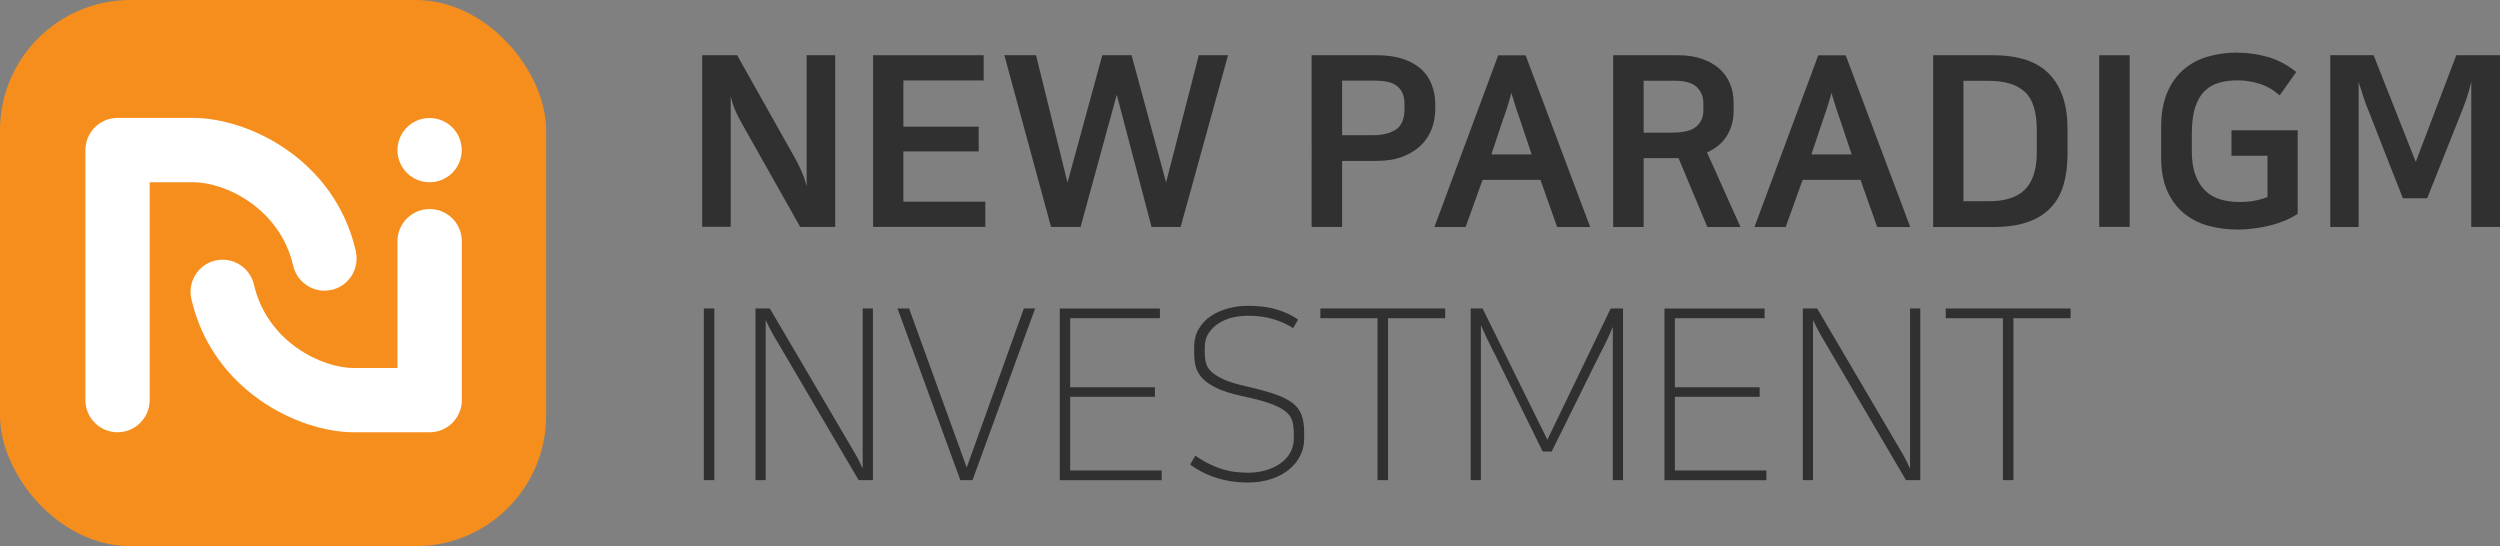 <?xml version="1.0" encoding="UTF-8"?>
<svg xmlns="http://www.w3.org/2000/svg" id="Layer_2" viewBox="0 0 271.59 59.33">
  <rect x="0" y="0" width="271.59" height="59.33" fill="#808080" stroke="none"/>
  <g id="_레이어_1">
    <rect width="59.33" height="59.33" rx="14.17" ry="14.17" style="fill:#f68e1e; stroke-width:0px;"></rect>
    <path d="m76.28,6h3.8l6.36,11.31c.19.35.4.77.63,1.28s.42,1.07.56,1.67V6h3.1v18.65h-3.8l-6.39-11.33c-.24-.41-.46-.86-.67-1.35s-.37-.99-.49-1.53v14.2h-3.1V6Z" style="fill:#303030; stroke-width:0px;"></path>
    <path d="m106.86,6v2.74h-8.72v5.02h8.18v2.69h-8.18v5.46h8.9v2.74h-12.19V6h12Z" style="fill:#303030; stroke-width:0px;"></path>
    <path d="m109.11,6h3.44l3.42,13.84,3.78-13.84h3.18l3.75,13.82,3.55-13.82h3.18l-5.15,18.65h-3.16l-3.78-14.36-3.93,14.36h-3.21l-5.07-18.65Z" style="fill:#303030; stroke-width:0px;"></path>
    <path d="m142.49,6h7.04c1.12,0,2.08.13,2.88.4.8.27,1.46.64,1.98,1.11.52.47.9,1.04,1.15,1.69.25.66.38,1.36.38,2.12v.54c0,.76-.13,1.48-.39,2.16-.26.68-.66,1.28-1.19,1.79-.54.51-1.2.91-1.99,1.22-.79.3-1.73.45-2.82.45h-3.73v7.17h-3.31V6Zm3.31,2.77v5.92h3.29c1.09,0,1.94-.21,2.56-.62.62-.41.93-1.16.93-2.25v-.47c0-.52-.08-.94-.23-1.27-.16-.33-.38-.59-.66-.79-.28-.2-.62-.34-1.02-.41-.4-.08-.83-.12-1.29-.12h-3.57Z" style="fill:#303030; stroke-width:0px;"></path>
    <path d="m172.76,24.66h-3.6l-1.81-5.12h-6.29l-1.84,5.12h-3.39l6.93-18.65h2.98l7.01,18.65Zm-10.74-7.89h4.37l-1.27-3.8c-.22-.62-.4-1.14-.53-1.57-.13-.42-.26-.86-.4-1.31-.07.26-.13.49-.19.7-.06.21-.13.42-.19.63-.07.22-.14.44-.22.69-.08.24-.18.53-.3.85l-1.27,3.8Z" style="fill:#303030; stroke-width:0px;"></path>
    <path d="m182.36,17.18h-3.8v7.48h-3.31V6h7.06c.97,0,1.82.13,2.57.39.75.26,1.38.61,1.89,1.06.51.45.9.99,1.16,1.62.27.63.4,1.32.4,2.06v.96c0,.98-.24,1.87-.72,2.65-.48.79-1.21,1.39-2.17,1.82.62,1.36,1.23,2.71,1.82,4.05.6,1.34,1.2,2.69,1.82,4.05h-3.6l-3.13-7.48Zm-3.8-8.41v5.64h3.05c1.28,0,2.17-.22,2.68-.67.51-.45.76-1.03.76-1.73v-.78c0-.72-.24-1.31-.72-1.77-.48-.46-1.29-.69-2.43-.69h-3.34Z" style="fill:#303030; stroke-width:0px;"></path>
    <path d="m207.53,24.66h-3.6l-1.81-5.12h-6.29l-1.84,5.12h-3.39l6.93-18.65h2.98l7.01,18.65Zm-10.74-7.89h4.37l-1.27-3.8c-.22-.62-.4-1.14-.53-1.57-.13-.42-.26-.86-.4-1.31-.07.26-.13.49-.19.7-.06.21-.13.42-.19.63-.07.22-.14.44-.22.69-.08.24-.18.53-.3.85l-1.27,3.8Z" style="fill:#303030; stroke-width:0px;"></path>
    <path d="m216.51,6c2.78,0,4.82.69,6.13,2.06,1.31,1.37,1.97,3.35,1.97,5.94v2.66c0,1.29-.15,2.44-.44,3.43-.29.99-.76,1.82-1.41,2.5-.65.67-1.48,1.19-2.5,1.54-1.02.35-2.25.53-3.7.53h-6.55V6h6.49Zm-3.21,15.86h2.77c.83,0,1.57-.09,2.21-.29.65-.19,1.19-.49,1.63-.91.44-.41.78-.96,1.01-1.64.23-.68.35-1.51.35-2.5v-2.41c0-1.97-.44-3.35-1.31-4.14-.87-.79-2.17-1.19-3.89-1.19h-2.77v13.07Z" style="fill:#303030; stroke-width:0px;"></path>
    <path d="m228.05,6h3.31v18.65h-3.31V6Z" style="fill:#303030; stroke-width:0px;"></path>
    <path d="m243.08,5.72c1.1,0,2.2.16,3.29.47,1.09.31,2.11.85,3.08,1.63l-1.79,2.54c-.69-.6-1.43-1.03-2.22-1.27-.79-.24-1.58-.36-2.35-.36-.72,0-1.39.08-1.99.25-.6.16-1.12.46-1.57.88-.44.42-.79,1.01-1.04,1.76-.25.75-.38,1.72-.38,2.91v1.91c0,1.02.13,1.88.39,2.57.26.7.62,1.27,1.07,1.71.46.44,1,.75,1.63.94.63.19,1.32.28,2.08.28.6,0,1.15-.04,1.63-.13.48-.09.96-.22,1.42-.41v-4.48h-3.91v-2.77h7.19v9.08c-.41.28-.88.52-1.4.74-.52.21-1.06.39-1.63.53-.57.14-1.15.25-1.75.32-.59.08-1.17.12-1.72.12-1.19,0-2.29-.15-3.3-.44-1.01-.29-1.89-.76-2.64-1.4-.75-.64-1.34-1.45-1.76-2.43-.42-.98-.63-2.17-.63-3.57v-3.34c0-1.4.21-2.6.62-3.61.41-1.01.99-1.85,1.72-2.51.73-.66,1.61-1.15,2.63-1.46,1.02-.31,2.12-.47,3.31-.47Z" style="fill:#303030; stroke-width:0px;"></path>
    <path d="m257.18,11.72c-.14-.33-.28-.71-.41-1.15-.14-.44-.32-1-.54-1.67v15.76h-3.08V6h4.71l4.58,11.59,4.4-11.59h4.76v18.65h-3.13v-15.76c-.19.78-.35,1.36-.49,1.75-.14.39-.27.75-.39,1.07l-3.91,9.83h-2.64l-3.86-9.83Z" style="fill:#303030; stroke-width:0px;"></path>
    <path d="m77.6,33.51v18.65h-1.14v-18.65h1.14Z" style="fill:#303030; stroke-width:0px;"></path>
    <path d="m83.63,33.51l9.29,15.81c.1.17.24.42.4.75.16.33.3.6.4.83v-17.39h1.11v18.65h-1.55l-9.29-15.81c-.14-.24-.28-.51-.43-.8-.15-.29-.27-.55-.38-.78v17.39h-1.11v-18.65h1.55Z" style="fill:#303030; stroke-width:0px;"></path>
    <path d="m98.76,33.51l6.26,17.28,6.21-17.28h1.22l-6.8,18.65h-1.32l-6.83-18.65h1.27Z" style="fill:#303030; stroke-width:0px;"></path>
    <path d="m126.01,33.51v1.06h-9.75v7.5h9.21v1.04h-9.21v8h9.94v1.06h-11.07v-18.65h10.89Z" style="fill:#303030; stroke-width:0px;"></path>
    <path d="m135.48,51.36c.79,0,1.5-.1,2.13-.3.63-.2,1.17-.47,1.6-.8.44-.34.77-.72,1-1.17.22-.44.34-.9.34-1.38v-.67c0-.52-.06-.97-.18-1.36-.12-.39-.38-.73-.78-1.04-.4-.3-.97-.58-1.71-.84-.74-.26-1.73-.52-2.98-.78-1.19-.26-2.13-.56-2.82-.91-.69-.34-1.21-.72-1.55-1.12-.34-.41-.56-.83-.66-1.28-.1-.45-.14-.9-.14-1.34v-.65c0-.78.17-1.45.52-2.02.34-.57.79-1.04,1.35-1.4.55-.36,1.17-.63,1.86-.81.69-.18,1.39-.27,2.1-.27,1.24,0,2.32.14,3.22.43.91.28,1.65.64,2.24,1.07l-.54.93c-.6-.4-1.31-.72-2.12-.97-.81-.25-1.74-.38-2.79-.38-.55,0-1.1.07-1.66.19-.55.13-1.05.34-1.5.62-.45.28-.82.64-1.1,1.07-.29.43-.43.95-.43,1.55v.59c0,.41.05.79.14,1.14.09.35.3.66.62.96.32.29.78.57,1.37.83.6.26,1.39.5,2.39.72,1.26.29,2.29.58,3.1.85.81.28,1.45.6,1.93.97.47.37.8.81.98,1.32.18.51.27,1.13.27,1.88v.72c0,.6-.14,1.19-.41,1.76-.28.57-.68,1.07-1.2,1.51-.53.44-1.17.79-1.94,1.05s-1.64.39-2.63.39c-1.14,0-2.24-.16-3.3-.49-1.06-.33-2.03-.82-2.91-1.47l.57-.96c.57.4,1.11.72,1.63.96.52.24,1.01.43,1.47.56.47.13.91.22,1.33.26.42.04.82.07,1.18.07Z" style="fill:#303030; stroke-width:0px;"></path>
    <path d="m149.65,52.16v-17.59h-6.21v-1.06h13.56v1.06h-6.21v17.59h-1.14Z" style="fill:#303030; stroke-width:0px;"></path>
    <path d="m162.33,38.37c-.55-1.07-1.03-2.09-1.45-3.05v16.84h-1.11v-18.65h1.29l7.04,14.26,6.88-14.26h1.34v18.65h-1.11v-16.64c-.24.57-.48,1.1-.72,1.6-.24.5-.51,1.03-.8,1.58l-5.12,10.35h-.98l-5.25-10.69Z" style="fill:#303030; stroke-width:0px;"></path>
    <path d="m191.7,33.51v1.06h-9.75v7.5h9.21v1.04h-9.21v8h9.94v1.06h-11.07v-18.65h10.89Z" style="fill:#303030; stroke-width:0px;"></path>
    <path d="m197.41,33.51l9.29,15.81c.1.17.24.42.4.75.16.33.3.6.4.83v-17.39h1.11v18.65h-1.55l-9.29-15.81c-.14-.24-.28-.51-.43-.8-.15-.29-.27-.55-.38-.78v17.39h-1.11v-18.65h1.55Z" style="fill:#303030; stroke-width:0px;"></path>
    <path d="m217.59,52.16v-17.59h-6.21v-1.06h13.56v1.06h-6.21v17.59h-1.14Z" style="fill:#303030; stroke-width:0px;"></path>
    <path d="m38.66,27.29c-2.29-9.99-11.7-14.48-17.66-14.48h-8.23c-1.93,0-3.49,1.57-3.49,3.49v27.17c0,1.93,1.57,3.49,3.49,3.49s3.49-1.57,3.49-3.49v-23.67h4.74c3.54,0,9.43,2.88,10.85,9.06.21.91.76,1.68,1.55,2.18.79.5,1.73.65,2.63.45,1.88-.43,3.05-2.31,2.62-4.18Z" style="fill:#fff; stroke-width:0px;"></path>
    <path d="m46.67,22.71c-1.93,0-3.49,1.57-3.49,3.49v13.78h-4.74c-3.54,0-9.43-2.88-10.85-9.05-.21-.91-.76-1.68-1.55-2.18-.79-.5-1.73-.65-2.63-.45-1.88.43-3.05,2.31-2.62,4.18,2.29,9.99,11.7,14.48,17.66,14.48h8.23c1.93,0,3.49-1.57,3.49-3.49v-17.27c0-1.93-1.57-3.49-3.49-3.49Z" style="fill:#fff; stroke-width:0px;"></path>
    <circle cx="46.67" cy="16.31" r="3.49" style="fill:#fff; stroke-width:0px;"></circle>
  </g>
</svg>
